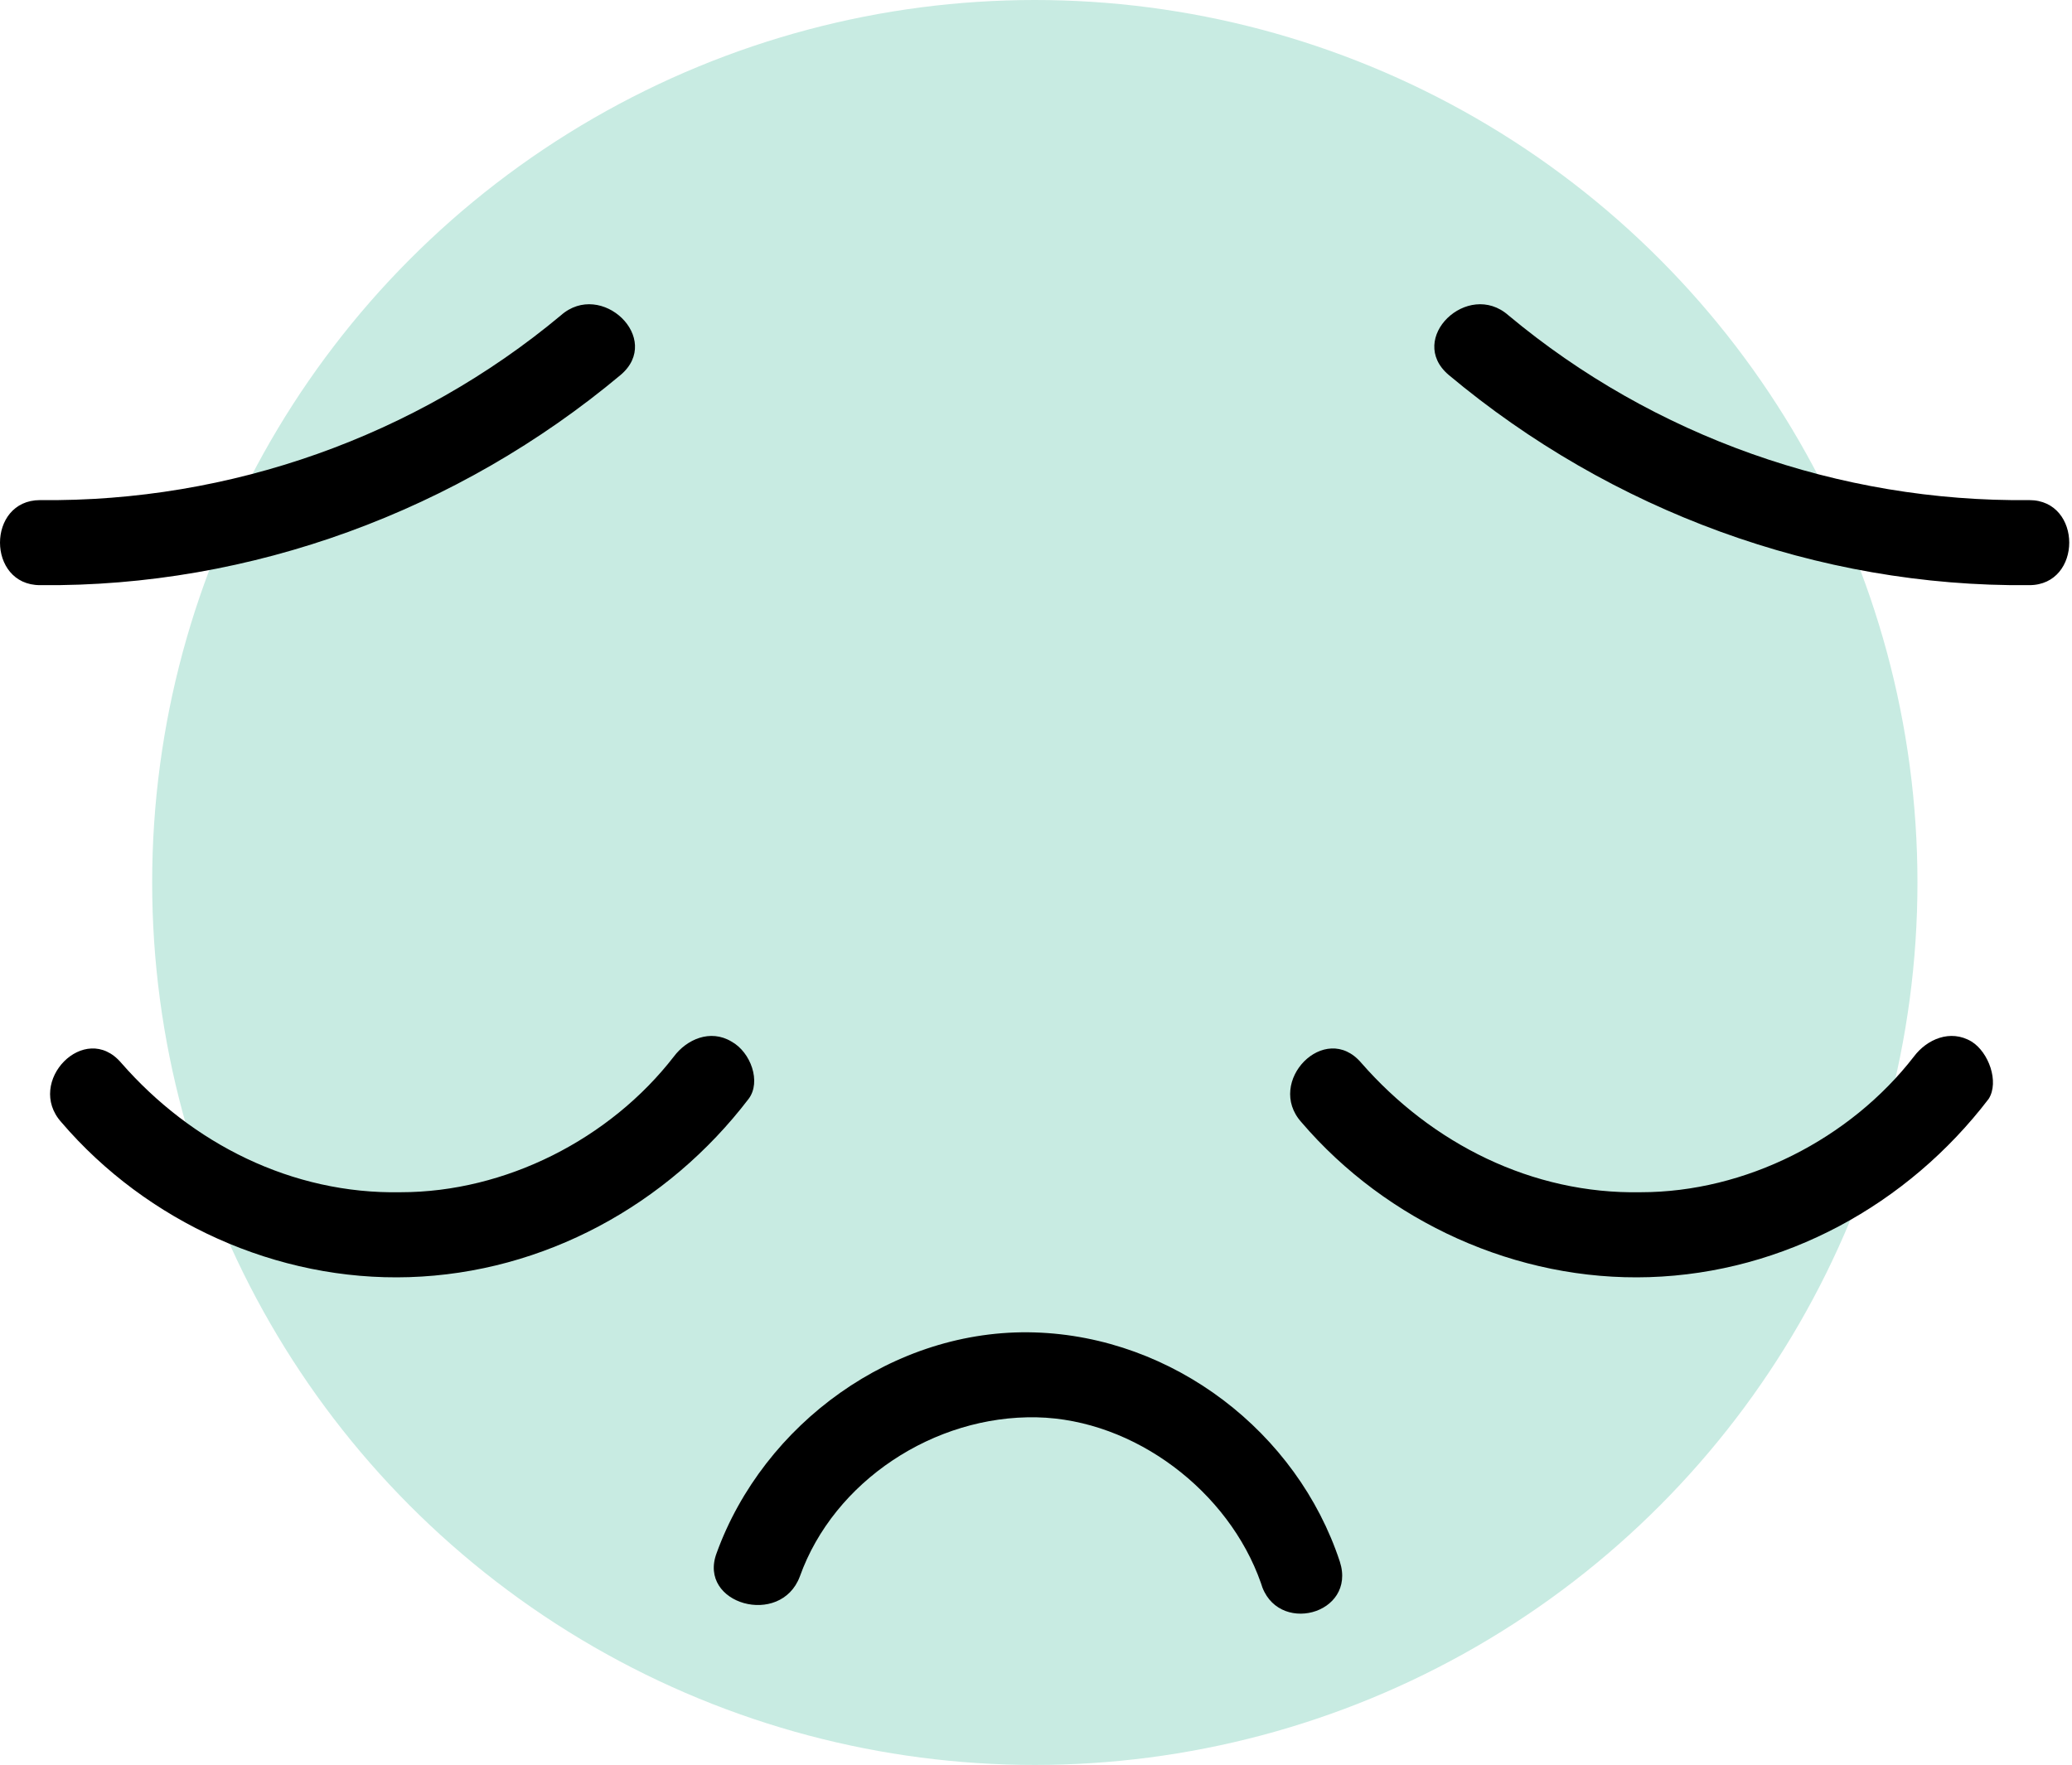 <svg width="304" height="259" viewBox="0 0 304 259" fill="none" xmlns="http://www.w3.org/2000/svg">
<circle cx="151.826" cy="129.5" r="129.5" fill="#C8EBE2"/>
<path d="M297.729 85.869C266.716 86.181 236.348 74.949 212.552 55.022C206.291 49.718 215.36 41.003 221.33 46.286C242.608 64.05 269.857 73.701 297.729 73.389C305.55 73.389 305.55 85.869 297.729 85.869ZM5.881 85.869C36.874 86.181 67.242 74.949 91.058 55.022C97.319 49.718 88.229 41.003 82.28 46.286C60.981 64.05 33.754 73.701 5.881 73.389C-1.96 73.389 -1.96 85.869 5.881 85.869ZM289.263 152.846C286.143 150.974 282.69 152.534 280.818 155.03C271.417 167.177 256.087 174.956 240.736 174.956C224.762 175.268 210.056 167.801 199.718 155.966C194.394 149.726 185.616 158.753 190.941 164.681C203.462 179.324 222.578 188.04 241.984 187.416C261.724 186.792 279.882 176.828 291.78 161.249C293.34 158.753 291.78 154.406 289.263 152.846ZM107.324 152.846C104.204 150.974 100.751 152.534 98.879 155.03C89.477 167.177 74.148 174.956 58.797 174.956C42.822 175.268 28.117 167.801 17.779 155.966C12.454 149.726 3.676 158.753 9.001 164.681C21.523 179.324 40.638 188.04 60.045 187.416C79.784 186.792 97.943 176.828 109.841 161.249C111.713 158.753 110.153 154.406 107.324 152.846ZM196.578 229.162C190.317 210.171 172.158 196.152 151.795 195.528C131.14 194.904 112.025 208.923 105.14 227.914C102.332 235.402 114.542 238.834 117.35 231.346C122.362 217.326 137.089 207.675 152.107 207.987C166.521 208.299 180.291 218.886 184.992 232.282C187.197 240.082 199.094 236.962 196.578 229.162Z" fill="black"/>
</svg>
